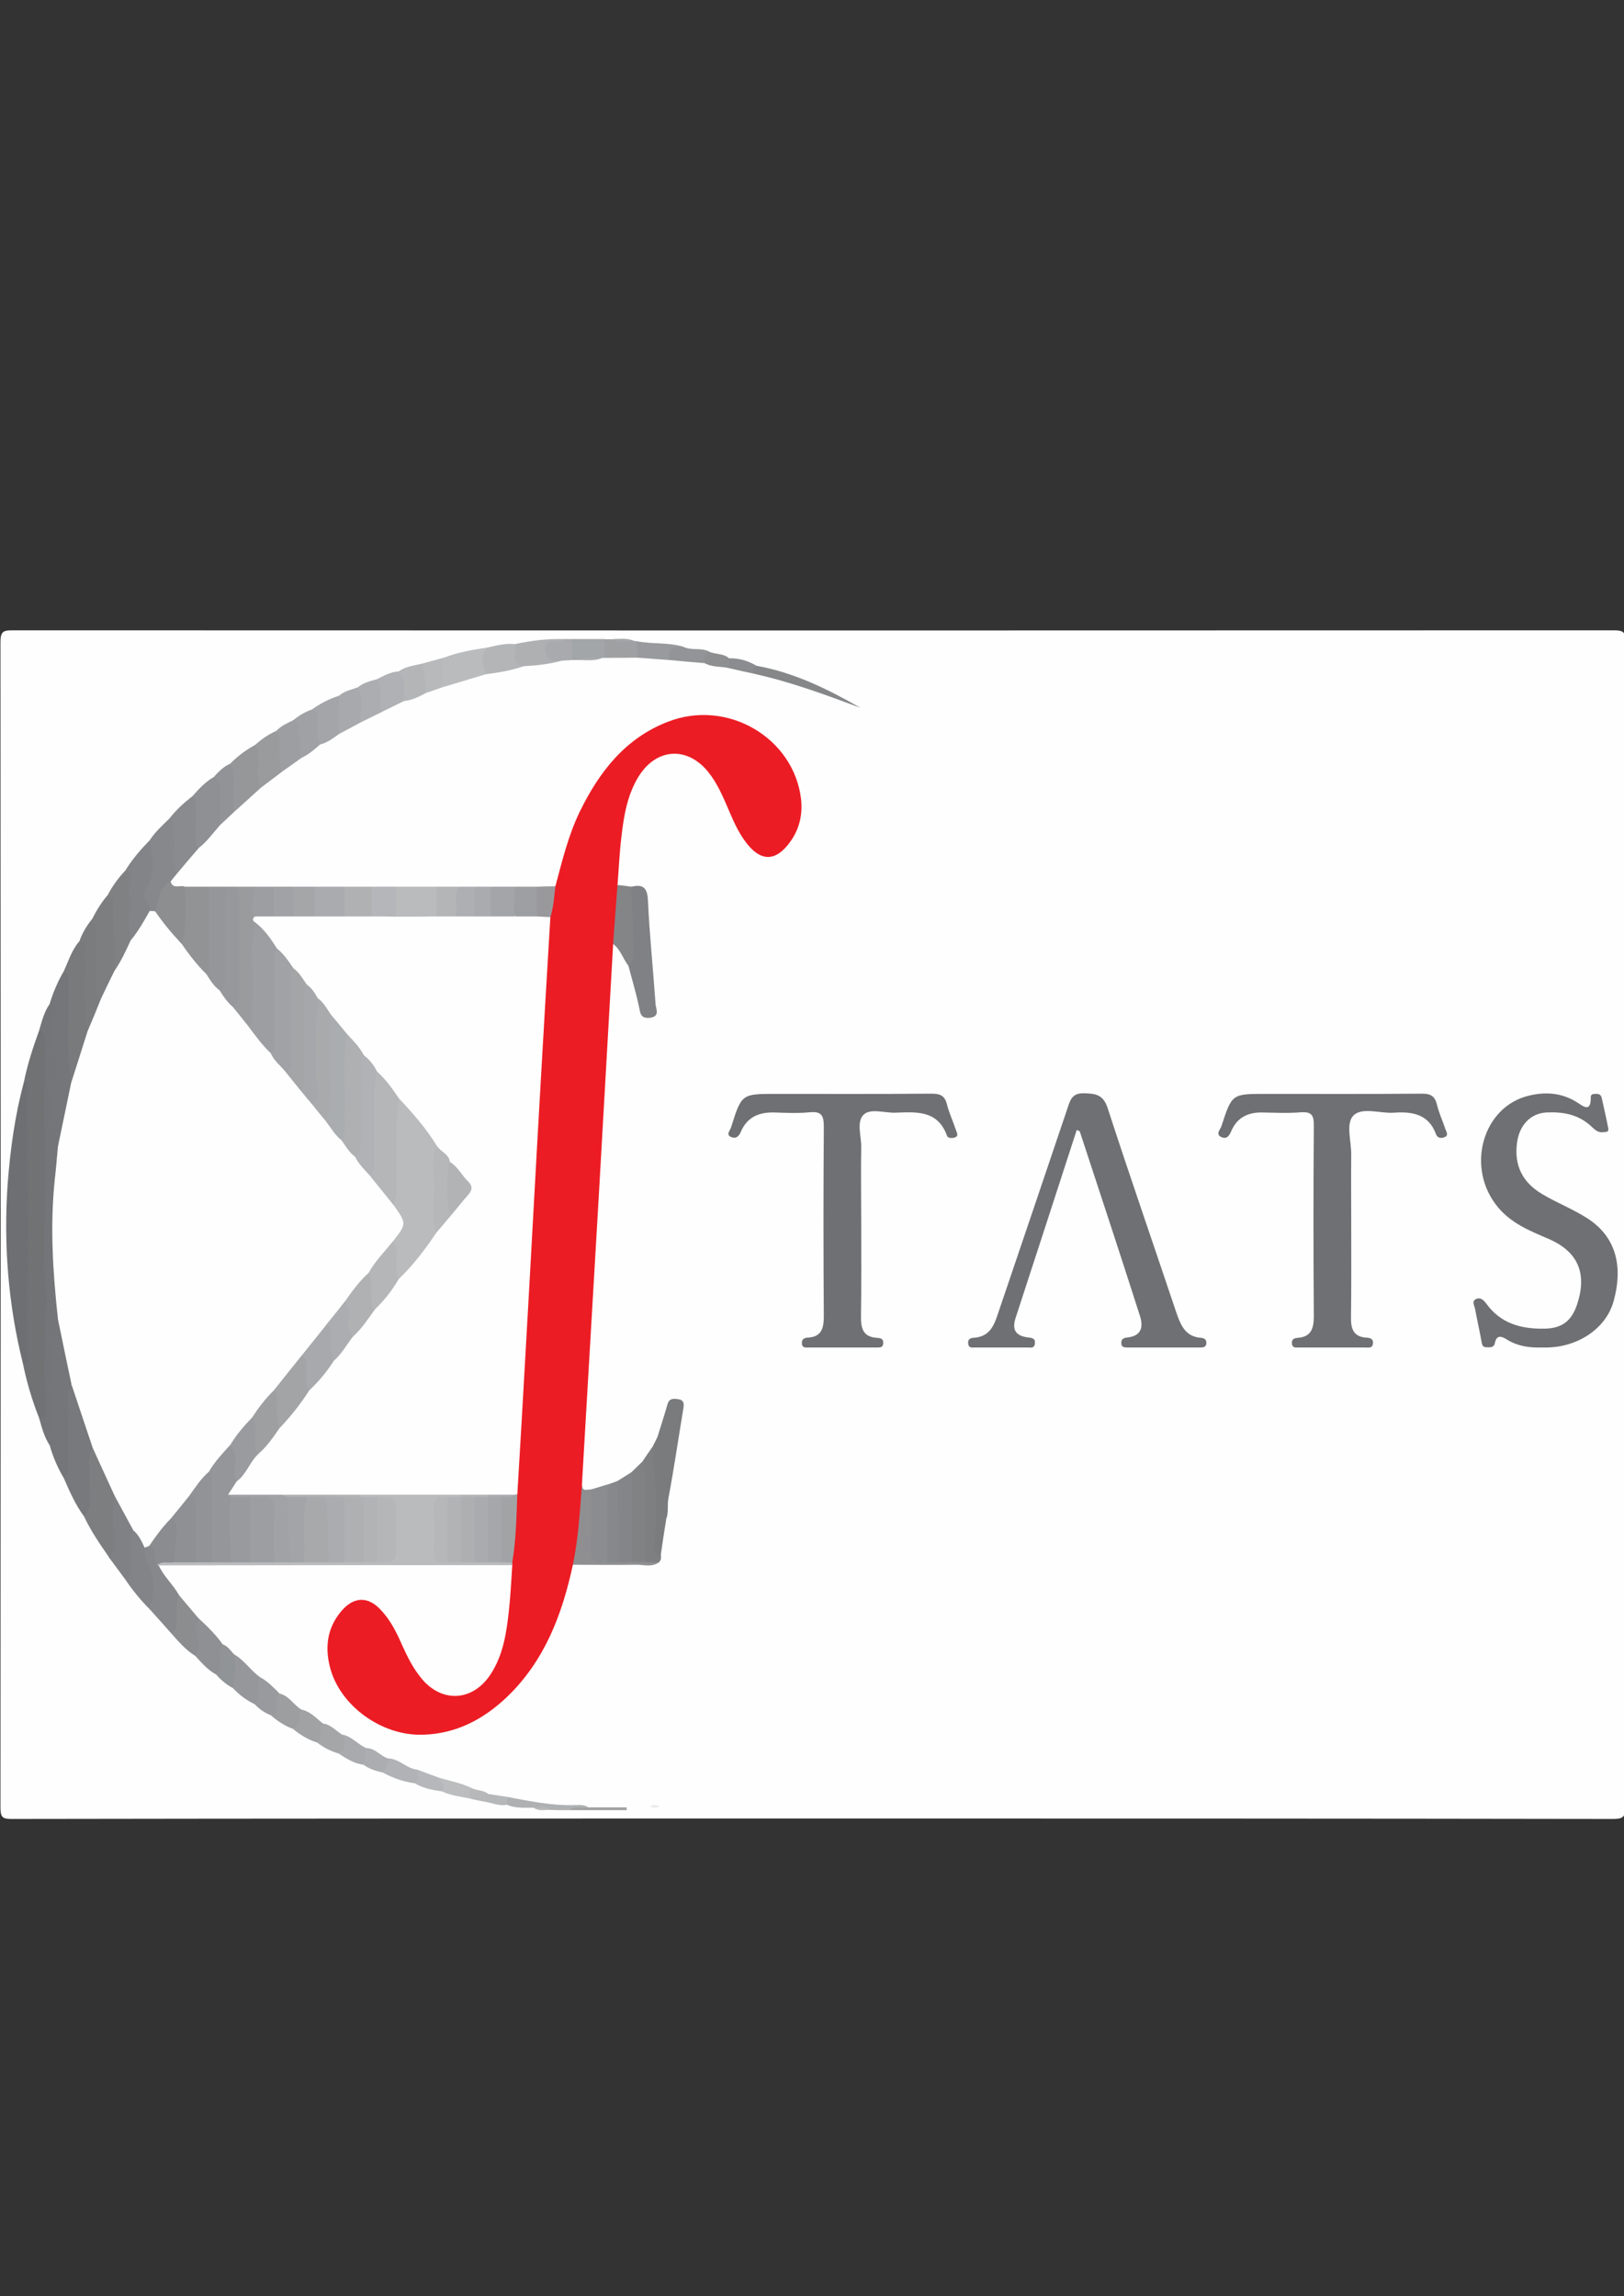 <?xml version="1.0" encoding="UTF-8"?>
<svg xmlns="http://www.w3.org/2000/svg" xmlns:xlink="http://www.w3.org/1999/xlink" width="29px" height="41px" viewBox="0 0 29 41" version="1.1">
<rect x="0" y="0" width="29" height="41" fill="#333333" stroke="none"/>
<g id="surface1">
<path style=" stroke:none;fill-rule:nonzero;fill:rgb(99.608%,99.608%,99.608%);fill-opacity:1;" d="M 14.492 32.469 C 9.73 32.469 4.969 32.469 0.207 32.477 C 0.047 32.477 0.008 32.449 0.008 32.277 C 0.012 25.34 0.012 18.398 0.008 11.461 C 0.008 11.273 0.062 11.254 0.223 11.254 C 9.754 11.258 19.285 11.258 28.816 11.254 C 28.984 11.254 29.031 11.281 29.027 11.465 C 29.023 18.395 29.023 25.324 29.027 32.258 C 29.027 32.449 28.973 32.477 28.801 32.477 C 24.031 32.469 19.262 32.469 14.492 32.469 Z M 14.492 32.469 "/>
<path style=" stroke:none;fill-rule:nonzero;fill:rgb(92.549%,10.98%,14.118%);fill-opacity:1;" d="M 9.918 15.824 C 10.039 15.371 10.148 14.914 10.355 14.488 C 10.703 13.777 11.168 13.18 11.926 12.887 C 12.988 12.473 14.176 13.172 14.305 14.27 C 14.34 14.594 14.25 14.883 14.035 15.125 C 13.824 15.359 13.609 15.359 13.395 15.129 C 13.219 14.938 13.113 14.699 13.012 14.461 C 12.91 14.223 12.809 13.984 12.645 13.781 C 12.27 13.32 11.719 13.355 11.402 13.867 C 11.203 14.191 11.141 14.559 11.098 14.93 C 11.062 15.219 11.051 15.512 11.027 15.801 C 11.09 16.16 11.062 16.512 10.949 16.855 C 10.863 18.363 10.777 19.875 10.691 21.383 C 10.59 23.094 10.492 24.805 10.391 26.516 C 10.469 26.91 10.414 27.297 10.344 27.684 C 10.328 27.777 10.32 27.879 10.23 27.938 C 10.039 28.828 9.723 29.66 9.047 30.305 C 8.625 30.703 8.137 30.961 7.539 30.973 C 6.809 30.992 6.062 30.449 5.891 29.762 C 5.801 29.406 5.844 29.07 6.086 28.777 C 6.316 28.5 6.578 28.492 6.816 28.762 C 6.977 28.938 7.082 29.148 7.176 29.363 C 7.273 29.578 7.375 29.785 7.527 29.969 C 7.891 30.41 8.441 30.379 8.758 29.898 C 8.984 29.555 9.043 29.164 9.086 28.77 C 9.117 28.496 9.129 28.219 9.148 27.945 C 9.129 27.922 9.117 27.898 9.109 27.871 C 9.109 27.465 9.164 27.062 9.18 26.66 C 9.152 26.223 9.215 25.789 9.238 25.352 C 9.262 24.969 9.293 24.578 9.309 24.191 C 9.359 23.055 9.461 21.918 9.496 20.781 C 9.523 20.043 9.586 19.312 9.617 18.578 C 9.645 17.852 9.676 17.121 9.766 16.398 C 9.816 16.207 9.781 15.992 9.918 15.824 Z M 9.918 15.824 "/>
<path style=" stroke:none;fill-rule:nonzero;fill:rgb(43.529%,43.922%,45.098%);fill-opacity:1;" d="M 19.227 20.176 C 18.863 21.301 18.5 22.414 18.137 23.527 C 18.066 23.742 18.137 23.852 18.355 23.879 C 18.418 23.887 18.492 23.891 18.48 23.984 C 18.473 24.09 18.387 24.055 18.332 24.059 C 18.035 24.059 17.738 24.059 17.438 24.059 C 17.383 24.055 17.297 24.086 17.289 23.988 C 17.277 23.891 17.355 23.887 17.418 23.883 C 17.688 23.852 17.758 23.645 17.828 23.434 C 18.238 22.227 18.648 21.016 19.055 19.809 C 19.109 19.652 19.133 19.512 19.363 19.52 C 19.574 19.527 19.703 19.547 19.781 19.789 C 20.176 21.004 20.594 22.207 21 23.418 C 21.078 23.648 21.16 23.867 21.449 23.887 C 21.5 23.891 21.543 23.914 21.543 23.977 C 21.539 24.062 21.477 24.059 21.422 24.059 C 20.996 24.059 20.57 24.059 20.141 24.059 C 20.086 24.059 20.023 24.062 20.023 23.977 C 20.023 23.895 20.082 23.887 20.137 23.879 C 20.391 23.852 20.418 23.68 20.355 23.492 C 20.004 22.391 19.641 21.297 19.281 20.199 C 19.277 20.195 19.266 20.191 19.227 20.176 Z M 19.227 20.176 "/>
<path style=" stroke:none;fill-rule:nonzero;fill:rgb(43.529%,43.922%,45.098%);fill-opacity:1;" d="M 27.492 24.059 C 27.316 24.062 27.105 24.039 26.91 23.918 C 26.824 23.863 26.727 23.82 26.695 23.977 C 26.676 24.07 26.605 24.055 26.543 24.055 C 26.461 24.055 26.465 23.992 26.453 23.938 C 26.418 23.746 26.375 23.559 26.34 23.367 C 26.328 23.309 26.277 23.234 26.355 23.195 C 26.434 23.156 26.492 23.211 26.539 23.273 C 26.797 23.633 27.164 23.73 27.578 23.723 C 27.891 23.719 28.066 23.586 28.164 23.285 C 28.344 22.738 28.18 22.348 27.656 22.121 C 27.328 21.98 27.004 21.852 26.762 21.57 C 26.16 20.871 26.465 19.75 27.316 19.559 C 27.605 19.492 27.887 19.512 28.152 19.676 C 28.25 19.734 28.414 19.891 28.406 19.59 C 28.406 19.535 28.453 19.531 28.492 19.531 C 28.543 19.527 28.586 19.539 28.602 19.602 C 28.641 19.781 28.684 19.965 28.719 20.145 C 28.734 20.219 28.672 20.211 28.625 20.215 C 28.535 20.227 28.477 20.168 28.418 20.113 C 28.188 19.898 27.914 19.848 27.613 19.863 C 27.336 19.879 27.133 20.082 27.09 20.402 C 27.035 20.809 27.188 21.113 27.539 21.32 C 27.801 21.477 28.086 21.586 28.348 21.754 C 28.891 22.105 28.973 22.656 28.816 23.227 C 28.684 23.715 28.188 24.047 27.633 24.059 C 27.602 24.059 27.57 24.059 27.492 24.059 Z M 27.492 24.059 "/>
<path style=" stroke:none;fill-rule:nonzero;fill:rgb(43.529%,43.922%,45.098%);fill-opacity:1;" d="M 15.379 21.824 C 15.379 22.383 15.383 22.941 15.375 23.5 C 15.371 23.715 15.41 23.871 15.66 23.887 C 15.715 23.891 15.773 23.895 15.773 23.977 C 15.77 24.066 15.711 24.059 15.656 24.059 C 15.25 24.059 14.848 24.059 14.445 24.059 C 14.395 24.059 14.324 24.074 14.32 23.988 C 14.312 23.91 14.363 23.887 14.422 23.883 C 14.672 23.871 14.711 23.715 14.711 23.5 C 14.703 22.375 14.703 21.246 14.711 20.121 C 14.711 19.926 14.676 19.84 14.465 19.859 C 14.258 19.879 14.047 19.871 13.836 19.863 C 13.562 19.855 13.344 19.938 13.23 20.207 C 13.195 20.285 13.148 20.336 13.066 20.305 C 12.953 20.266 13.035 20.188 13.055 20.129 C 13.242 19.531 13.242 19.531 13.855 19.531 C 14.781 19.531 15.711 19.535 16.637 19.527 C 16.789 19.527 16.871 19.562 16.91 19.719 C 16.949 19.875 17.02 20.023 17.07 20.176 C 17.082 20.219 17.125 20.273 17.062 20.305 C 17.016 20.324 16.93 20.332 16.91 20.277 C 16.742 19.812 16.352 19.855 15.98 19.867 C 15.789 19.871 15.543 19.785 15.422 19.902 C 15.289 20.031 15.383 20.285 15.379 20.484 C 15.371 20.93 15.379 21.375 15.379 21.824 Z M 15.379 21.824 "/>
<path style=" stroke:none;fill-rule:nonzero;fill:rgb(43.529%,43.922%,45.098%);fill-opacity:1;" d="M 24.129 21.812 C 24.129 22.379 24.133 22.945 24.125 23.512 C 24.121 23.715 24.16 23.867 24.398 23.883 C 24.465 23.887 24.531 23.902 24.516 23.996 C 24.504 24.078 24.43 24.059 24.383 24.059 C 23.988 24.059 23.59 24.059 23.195 24.059 C 23.145 24.059 23.078 24.074 23.07 23.988 C 23.062 23.91 23.113 23.891 23.176 23.887 C 23.418 23.867 23.461 23.715 23.461 23.5 C 23.453 22.363 23.453 21.23 23.461 20.094 C 23.461 19.922 23.43 19.848 23.238 19.859 C 23.004 19.879 22.77 19.867 22.539 19.863 C 22.289 19.859 22.098 19.949 21.992 20.184 C 21.957 20.262 21.918 20.348 21.816 20.305 C 21.695 20.254 21.793 20.168 21.812 20.105 C 22 19.527 22 19.531 22.609 19.531 C 23.535 19.531 24.461 19.535 25.387 19.527 C 25.539 19.527 25.621 19.562 25.66 19.723 C 25.695 19.871 25.762 20.012 25.809 20.156 C 25.824 20.203 25.875 20.27 25.801 20.301 C 25.746 20.328 25.668 20.328 25.641 20.246 C 25.508 19.887 25.211 19.844 24.887 19.867 C 24.641 19.883 24.324 19.762 24.168 19.918 C 24.027 20.062 24.133 20.379 24.129 20.621 C 24.125 21.016 24.129 21.414 24.129 21.812 Z M 24.129 21.812 "/>
<path style=" stroke:none;fill-rule:nonzero;fill:rgb(43.922%,44.706%,45.49%);fill-opacity:1;" d="M 0.426 19.324 C 0.488 19.012 0.586 18.711 0.695 18.41 C 0.852 18.363 0.852 18.496 0.852 18.578 C 0.855 18.785 0.895 18.996 0.879 19.207 C 0.832 19.75 0.879 20.293 0.871 20.832 C 0.867 21.309 0.883 21.785 0.855 22.262 C 0.832 22.746 0.906 23.23 0.883 23.715 C 0.859 24.176 0.84 24.637 0.879 25.098 C 0.887 25.176 0.883 25.262 0.828 25.328 C 0.781 25.383 0.738 25.398 0.699 25.32 C 0.574 25.004 0.477 24.68 0.41 24.348 C 0.461 24.211 0.418 24.074 0.418 23.941 C 0.418 22.562 0.422 21.184 0.418 19.809 C 0.418 19.645 0.473 19.488 0.426 19.324 Z M 0.426 19.324 "/>
<path style=" stroke:none;fill-rule:nonzero;fill:rgb(43.137%,43.529%,44.706%);fill-opacity:1;" d="M 0.426 19.324 C 0.523 19.383 0.492 19.484 0.492 19.566 C 0.496 21.109 0.496 22.648 0.492 24.188 C 0.492 24.238 0.578 24.367 0.41 24.348 C 0.145 23.289 0.062 22.219 0.137 21.133 C 0.184 20.52 0.266 19.918 0.426 19.324 Z M 0.426 19.324 "/>
<path style=" stroke:none;fill-rule:nonzero;fill:rgb(45.098%,45.882%,47.059%);fill-opacity:1;" d="M 0.699 25.32 C 0.852 25.352 0.824 25.234 0.824 25.156 C 0.816 24.832 0.77 24.504 0.797 24.184 C 0.82 23.875 0.777 23.566 0.828 23.262 C 0.852 23.137 0.812 23.023 0.805 22.902 C 0.758 22.086 0.832 21.27 0.801 20.453 C 0.777 19.836 0.801 19.215 0.805 18.598 C 0.805 18.523 0.809 18.426 0.695 18.41 C 0.746 18.242 0.785 18.07 0.887 17.926 C 1.012 17.879 1.02 17.977 1.039 18.051 C 1.059 18.137 1.055 18.227 1.051 18.312 C 1.035 18.895 1.051 19.473 1.047 20.051 C 1.047 20.191 1.086 20.32 1.098 20.457 C 1.094 20.961 1.012 21.457 1.004 21.957 C 0.996 22.398 1.039 22.832 1.086 23.266 C 1.098 23.371 1.105 23.473 1.094 23.578 C 1.027 23.793 1.055 24.012 1.055 24.23 C 1.055 24.672 1.062 25.117 1.051 25.559 C 1.047 25.66 1.086 25.82 0.887 25.805 C 0.789 25.656 0.746 25.488 0.699 25.32 Z M 0.699 25.32 "/>
<path style=" stroke:none;fill-rule:nonzero;fill:rgb(72.549%,73.333%,74.118%);fill-opacity:1;" d="M 9.148 27.898 C 9.148 27.914 9.148 27.93 9.148 27.945 C 7.043 27.945 4.938 27.945 2.832 27.949 C 2.828 27.934 2.82 27.922 2.812 27.91 C 2.895 27.805 3.012 27.84 3.121 27.832 C 3.242 27.828 3.367 27.824 3.492 27.828 C 3.59 27.824 3.688 27.824 3.785 27.828 C 3.898 27.824 4.008 27.824 4.121 27.828 C 4.234 27.824 4.348 27.824 4.461 27.828 C 4.602 27.824 4.746 27.824 4.887 27.828 C 4.984 27.824 5.082 27.824 5.18 27.828 C 5.266 27.824 5.352 27.824 5.434 27.828 C 5.574 27.824 5.715 27.824 5.855 27.828 C 5.953 27.824 6.055 27.824 6.152 27.828 C 6.262 27.824 6.375 27.824 6.484 27.828 C 6.566 27.824 6.648 27.824 6.727 27.828 C 6.934 27.852 7.023 27.766 7.008 27.551 C 6.992 27.391 6.996 27.227 7.004 27.066 C 7.02 26.871 6.941 26.777 6.742 26.797 C 6.66 26.797 6.574 26.801 6.496 26.773 C 6.469 26.762 6.445 26.742 6.43 26.715 C 6.43 26.684 6.445 26.66 6.477 26.645 C 6.727 26.57 6.98 26.609 7.234 26.609 C 7.543 26.605 7.852 26.582 8.164 26.625 C 8.191 26.637 8.215 26.652 8.238 26.672 C 8.25 26.699 8.242 26.727 8.223 26.75 C 8.148 26.797 8.066 26.793 7.988 26.797 C 7.867 26.801 7.82 26.871 7.816 26.984 C 7.816 27.207 7.812 27.43 7.82 27.652 C 7.82 27.77 7.879 27.828 7.996 27.828 C 8.074 27.828 8.152 27.828 8.23 27.828 C 8.309 27.828 8.391 27.828 8.469 27.832 C 8.551 27.828 8.633 27.828 8.715 27.832 C 8.793 27.828 8.875 27.828 8.957 27.832 C 9.027 27.832 9.094 27.848 9.148 27.898 Z M 9.148 27.898 "/>
<path style=" stroke:none;fill-rule:nonzero;fill:rgb(49.804%,50.588%,51.765%);fill-opacity:1;" d="M 11.277 15.832 C 11.477 15.785 11.559 15.844 11.57 16.07 C 11.598 16.691 11.664 17.312 11.707 17.934 C 11.715 18.016 11.789 18.152 11.605 18.172 C 11.438 18.191 11.434 18.09 11.41 17.973 C 11.359 17.727 11.285 17.488 11.223 17.246 C 11.23 16.891 11.227 16.535 11.215 16.18 C 11.211 16.062 11.188 15.934 11.277 15.832 Z M 11.277 15.832 "/>
<path style=" stroke:none;fill-rule:nonzero;fill:rgb(45.882%,46.275%,47.451%);fill-opacity:1;" d="M 1.035 20.469 C 0.973 20.203 0.969 19.93 0.977 19.656 C 0.988 19.145 0.98 18.629 0.977 18.117 C 0.977 18.039 1.008 17.945 0.887 17.922 C 0.949 17.719 1.031 17.527 1.137 17.344 C 1.305 17.375 1.289 17.516 1.293 17.629 C 1.301 17.938 1.293 18.246 1.297 18.555 C 1.297 18.805 1.285 19.055 1.336 19.301 C 1.316 19.668 1.18 20.012 1.125 20.367 C 1.117 20.418 1.09 20.457 1.035 20.469 Z M 1.035 20.469 "/>
<path style=" stroke:none;fill-rule:nonzero;fill:rgb(47.059%,47.451%,48.627%);fill-opacity:1;" d="M 1.5 27.074 C 1.344 26.863 1.242 26.625 1.137 26.387 C 1.137 25.949 1.156 25.516 1.152 25.078 C 1.152 24.961 1.137 24.832 1.238 24.738 C 1.371 24.699 1.383 24.812 1.402 24.887 C 1.492 25.207 1.629 25.508 1.691 25.832 C 1.613 26.156 1.68 26.484 1.656 26.812 C 1.645 26.926 1.668 27.059 1.5 27.074 Z M 1.5 27.074 "/>
<path style=" stroke:none;fill-rule:nonzero;fill:rgb(47.059%,47.843%,48.627%);fill-opacity:1;" d="M 1.27 19.336 C 1.176 18.762 1.238 18.18 1.223 17.602 C 1.219 17.508 1.242 17.406 1.137 17.344 C 1.223 17.16 1.281 16.961 1.418 16.805 C 1.594 16.766 1.566 16.91 1.578 16.996 C 1.598 17.188 1.586 17.383 1.586 17.574 C 1.586 17.836 1.586 18.102 1.625 18.363 C 1.602 18.684 1.457 18.973 1.359 19.277 C 1.348 19.316 1.316 19.344 1.27 19.336 Z M 1.27 19.336 "/>
<path style=" stroke:none;fill-rule:nonzero;fill:rgb(48.627%,49.412%,50.196%);fill-opacity:1;" d="M 1.5 27.074 C 1.695 26.883 1.566 26.641 1.594 26.426 C 1.617 26.234 1.531 26.031 1.656 25.852 C 1.703 25.84 1.734 25.871 1.75 25.906 C 1.875 26.176 2.016 26.441 2.098 26.73 C 2.066 26.992 2.09 27.258 2.09 27.52 C 2.086 27.633 2.102 27.766 1.945 27.801 C 1.781 27.566 1.621 27.332 1.5 27.074 Z M 1.5 27.074 "/>
<path style=" stroke:none;fill-rule:nonzero;fill:rgb(60%,60.784%,61.569%);fill-opacity:1;" d="M 4.219 15.832 C 4.316 15.832 4.41 15.832 4.508 15.832 C 4.648 15.988 4.535 16.18 4.59 16.352 C 4.59 16.414 4.598 16.48 4.598 16.547 C 4.562 17.035 4.594 17.527 4.578 18.016 C 4.578 18.129 4.605 18.262 4.469 18.336 C 4.258 18.293 4.16 18.152 4.148 17.941 C 4.227 17.625 4.18 17.301 4.195 16.984 C 4.215 16.598 4.164 16.215 4.219 15.832 Z M 4.219 15.832 "/>
<path style=" stroke:none;fill-rule:nonzero;fill:rgb(56.863%,57.647%,58.431%);fill-opacity:1;" d="M 3.301 15.832 C 3.445 15.832 3.59 15.832 3.734 15.832 C 3.754 15.855 3.781 15.883 3.785 15.914 C 3.812 16.398 3.855 16.883 3.758 17.367 C 3.695 17.438 3.621 17.418 3.574 17.359 C 3.434 17.199 3.258 17.062 3.223 16.832 C 3.242 16.578 3.219 16.316 3.246 16.062 C 3.254 15.98 3.242 15.898 3.301 15.832 Z M 3.301 15.832 "/>
<path style=" stroke:none;fill-rule:nonzero;fill:rgb(45.882%,46.275%,47.451%);fill-opacity:1;" d="M 1.277 24.719 C 1.18 24.895 1.227 25.082 1.223 25.266 C 1.215 25.594 1.219 25.922 1.219 26.25 C 1.219 26.312 1.188 26.355 1.137 26.387 C 1.027 26.203 0.945 26.008 0.887 25.805 C 1.02 25.777 0.977 25.672 0.977 25.59 C 0.98 25.055 0.98 24.516 0.977 23.98 C 0.977 23.832 0.988 23.691 1.035 23.555 C 1.059 23.559 1.086 23.562 1.094 23.59 C 1.188 23.957 1.316 24.324 1.277 24.719 Z M 1.277 24.719 "/>
<path style=" stroke:none;fill-rule:nonzero;fill:rgb(58.039%,58.824%,60%);fill-opacity:1;" d="M 3.684 17.391 C 3.766 17.32 3.734 17.223 3.734 17.141 C 3.738 16.703 3.734 16.266 3.734 15.832 C 3.832 15.832 3.93 15.832 4.027 15.832 C 4.102 15.918 4.102 16.023 4.102 16.129 C 4.102 16.547 4.105 16.969 4.102 17.391 C 4.098 17.5 4.109 17.617 4.004 17.699 C 3.777 17.723 3.707 17.582 3.684 17.391 Z M 3.684 17.391 "/>
<path style=" stroke:none;fill-rule:nonzero;fill:rgb(52.549%,53.333%,54.51%);fill-opacity:1;" d="M 2.672 15.004 C 2.77 14.855 2.898 14.738 3.023 14.617 C 3.199 14.586 3.168 14.734 3.172 14.82 C 3.184 15.078 3.195 15.336 3.164 15.594 C 3.125 15.641 3.086 15.688 3.047 15.738 C 2.922 15.91 2.938 16.156 2.758 16.305 C 2.719 16.309 2.684 16.297 2.648 16.27 C 2.523 16.105 2.473 15.938 2.605 15.742 C 2.688 15.613 2.648 15.461 2.652 15.316 C 2.652 15.211 2.648 15.109 2.672 15.004 Z M 2.672 15.004 "/>
<path style=" stroke:none;fill-rule:nonzero;fill:rgb(58.824%,59.608%,60.784%);fill-opacity:1;" d="M 3.922 17.684 C 4.07 17.656 4.023 17.539 4.023 17.453 C 4.027 16.91 4.027 16.371 4.027 15.832 C 4.09 15.832 4.156 15.832 4.219 15.832 C 4.258 15.902 4.27 15.98 4.27 16.062 C 4.266 16.609 4.266 17.152 4.27 17.699 C 4.27 17.809 4.258 17.91 4.16 17.977 C 3.996 17.949 3.941 17.828 3.922 17.684 Z M 3.922 17.684 "/>
<path style=" stroke:none;fill-rule:nonzero;fill:rgb(48.627%,49.412%,50.196%);fill-opacity:1;" d="M 1.645 16.41 C 1.723 16.254 1.816 16.102 1.934 15.969 C 2.105 15.977 2.07 16.109 2.078 16.215 C 2.094 16.582 2.105 16.953 2.094 17.32 C 2.078 17.465 2.004 17.59 1.938 17.719 C 1.902 17.789 1.863 17.867 1.758 17.836 C 1.637 17.754 1.633 17.621 1.633 17.492 C 1.629 17.133 1.621 16.77 1.645 16.41 Z M 1.645 16.41 "/>
<path style=" stroke:none;fill-rule:nonzero;fill:rgb(50.98%,51.765%,52.941%);fill-opacity:1;" d="M 2.672 15.004 C 2.715 15.297 2.812 15.59 2.602 15.863 C 2.488 16.008 2.695 16.121 2.672 16.266 C 2.645 16.504 2.547 16.695 2.32 16.801 C 2.16 16.488 2.289 16.152 2.25 15.828 C 2.238 15.734 2.254 15.637 2.238 15.543 C 2.359 15.344 2.512 15.168 2.672 15.004 Z M 2.672 15.004 "/>
<path style=" stroke:none;fill-rule:nonzero;fill:rgb(47.451%,48.235%,49.02%);fill-opacity:1;" d="M 11.742 25.652 C 11.801 25.461 11.863 25.27 11.918 25.078 C 11.945 24.973 12.012 24.969 12.098 24.98 C 12.211 24.992 12.219 25.055 12.203 25.148 C 12.113 25.688 12.035 26.227 11.934 26.762 C 11.914 26.883 11.941 27.004 11.898 27.117 C 11.723 27.09 11.746 26.953 11.746 26.836 C 11.738 26.441 11.742 26.047 11.742 25.652 Z M 11.742 25.652 "/>
<path style=" stroke:none;fill-rule:nonzero;fill:rgb(49.804%,50.588%,51.373%);fill-opacity:1;" d="M 2.238 15.543 C 2.316 15.578 2.355 15.648 2.328 15.719 C 2.266 15.891 2.355 16.062 2.316 16.23 C 2.27 16.422 2.336 16.605 2.332 16.793 C 2.309 17.016 2.262 17.223 2.043 17.336 C 2.035 16.949 2.02 16.562 2.02 16.176 C 2.023 16.082 2.004 16.02 1.93 15.969 C 2.012 15.812 2.117 15.672 2.238 15.543 Z M 2.238 15.543 "/>
<path style=" stroke:none;fill-rule:nonzero;fill:rgb(52.941%,53.333%,54.51%);fill-opacity:1;" d="M 3.059 29.164 C 2.93 29.016 2.797 28.871 2.668 28.727 C 2.656 28.637 2.648 28.551 2.652 28.461 C 2.652 28.262 2.672 28.062 2.547 27.883 C 2.504 27.82 2.512 27.742 2.539 27.672 C 2.562 27.617 2.605 27.586 2.664 27.578 C 2.883 27.633 2.809 27.801 2.809 27.945 C 2.816 27.949 2.824 27.949 2.832 27.945 C 2.922 28.148 3.094 28.293 3.199 28.484 C 3.23 28.645 3.234 28.805 3.215 28.965 C 3.207 29.062 3.195 29.168 3.059 29.164 Z M 3.059 29.164 "/>
<path style=" stroke:none;fill-rule:nonzero;fill:rgb(53.725%,54.51%,55.686%);fill-opacity:1;" d="M 3.164 15.594 C 3.035 15.359 3.141 15.105 3.105 14.863 C 3.094 14.777 3.16 14.66 3.023 14.617 C 3.141 14.465 3.281 14.336 3.434 14.219 C 3.551 14.215 3.555 14.309 3.559 14.383 C 3.566 14.637 3.598 14.895 3.543 15.148 C 3.414 15.297 3.289 15.445 3.164 15.594 Z M 3.164 15.594 "/>
<path style=" stroke:none;fill-rule:nonzero;fill:rgb(55.686%,56.471%,57.647%);fill-opacity:1;" d="M 3.539 15.148 C 3.445 14.934 3.516 14.707 3.492 14.484 C 3.484 14.395 3.527 14.289 3.434 14.219 C 3.547 14.09 3.664 13.961 3.816 13.875 C 3.949 13.863 3.98 13.961 3.992 14.059 C 4.012 14.285 4.035 14.512 3.934 14.727 C 3.805 14.871 3.695 15.031 3.539 15.148 Z M 3.539 15.148 "/>
<path style=" stroke:none;fill-rule:nonzero;fill:rgb(58.431%,59.216%,60%);fill-opacity:1;" d="M 4.652 14.07 C 4.492 14.215 4.332 14.363 4.168 14.508 C 4.031 14.227 4.109 13.93 4.109 13.637 C 4.242 13.5 4.391 13.391 4.555 13.301 C 4.652 13.289 4.656 13.371 4.664 13.426 C 4.684 13.641 4.703 13.855 4.652 14.07 Z M 4.652 14.07 "/>
<path style=" stroke:none;fill-rule:nonzero;fill:rgb(50.196%,50.98%,51.765%);fill-opacity:1;" d="M 11.277 26.285 C 11.34 26.223 11.406 26.16 11.473 26.094 C 11.547 26.141 11.574 26.219 11.578 26.301 C 11.594 26.797 11.578 27.293 11.574 27.789 C 11.574 27.836 11.555 27.883 11.512 27.914 C 11.426 27.914 11.336 27.949 11.254 27.883 C 11.168 27.715 11.207 27.535 11.203 27.359 C 11.195 27.086 11.199 26.812 11.203 26.539 C 11.203 26.445 11.234 26.363 11.277 26.285 Z M 11.277 26.285 "/>
<path style=" stroke:none;fill-rule:nonzero;fill:rgb(51.765%,52.157%,52.941%);fill-opacity:1;" d="M 11.277 15.832 C 11.289 16.23 11.305 16.629 11.309 17.027 C 11.312 17.105 11.293 17.191 11.223 17.246 C 11.125 17.121 11.082 16.953 10.949 16.855 C 10.973 16.504 11 16.152 11.027 15.801 C 11.109 15.809 11.195 15.82 11.277 15.832 Z M 11.277 15.832 "/>
<path style=" stroke:none;fill-rule:nonzero;fill:rgb(54.118%,54.902%,56.078%);fill-opacity:1;" d="M 10.555 26.594 C 10.664 26.559 10.777 26.527 10.891 26.492 C 10.918 26.961 10.973 27.434 10.855 27.898 C 10.52 27.949 10.496 27.934 10.477 27.605 C 10.461 27.344 10.484 27.078 10.48 26.816 C 10.48 26.734 10.492 26.656 10.555 26.594 Z M 10.555 26.594 "/>
<path style=" stroke:none;fill-rule:nonzero;fill:rgb(49.02%,49.804%,50.588%);fill-opacity:1;" d="M 11.52 27.891 C 11.52 27.387 11.523 26.883 11.52 26.379 C 11.516 26.285 11.488 26.191 11.473 26.094 C 11.535 26 11.602 25.902 11.668 25.809 C 11.754 25.875 11.766 25.973 11.758 26.07 C 11.723 26.57 11.816 27.07 11.75 27.57 C 11.742 27.629 11.75 27.699 11.801 27.754 C 11.805 27.805 11.812 27.859 11.762 27.898 C 11.68 27.93 11.602 27.938 11.52 27.891 Z M 11.52 27.891 "/>
<path style=" stroke:none;fill-rule:nonzero;fill:rgb(54.902%,55.686%,56.471%);fill-opacity:1;" d="M 2.77 16.27 C 2.855 16.086 2.824 15.844 3.047 15.738 C 3.086 15.887 3.219 15.793 3.301 15.832 C 3.305 16.172 3.34 16.516 3.246 16.855 C 3.012 16.723 2.836 16.539 2.77 16.27 Z M 2.77 16.27 "/>
<path style=" stroke:none;fill-rule:nonzero;fill:rgb(72.549%,73.333%,74.118%);fill-opacity:1;" d="M 7.07 15.832 C 7.312 15.832 7.555 15.832 7.797 15.832 C 7.906 16.012 7.898 16.195 7.809 16.379 C 7.559 16.477 7.312 16.473 7.066 16.383 C 6.969 16.199 6.961 16.012 7.07 15.832 Z M 7.07 15.832 "/>
<path style=" stroke:none;fill-rule:nonzero;fill:rgb(72.549%,73.333%,74.118%);fill-opacity:1;" d="M 7.941 11.738 C 8.188 11.641 8.453 11.602 8.715 11.559 C 8.668 11.715 8.703 11.879 8.672 12.039 C 8.414 12.117 8.152 12.195 7.895 12.273 C 7.812 12.086 7.789 11.906 7.941 11.738 Z M 7.941 11.738 "/>
<path style=" stroke:none;fill-rule:nonzero;fill:rgb(47.843%,48.627%,49.412%);fill-opacity:1;" d="M 1.645 16.41 C 1.727 16.465 1.703 16.555 1.703 16.629 C 1.707 16.93 1.703 17.227 1.703 17.523 C 1.703 17.637 1.703 17.75 1.805 17.828 C 1.844 18.074 1.738 18.262 1.562 18.422 C 1.473 17.957 1.523 17.488 1.508 17.02 C 1.508 16.941 1.551 16.832 1.418 16.805 C 1.469 16.66 1.547 16.527 1.645 16.41 Z M 1.645 16.41 "/>
<path style=" stroke:none;fill-rule:nonzero;fill:rgb(51.373%,51.765%,52.941%);fill-opacity:1;" d="M 2.582 27.633 C 2.574 27.754 2.609 27.848 2.664 27.965 C 2.773 28.199 2.754 28.469 2.668 28.727 C 2.504 28.562 2.359 28.383 2.23 28.191 C 2.281 28.012 2.254 27.824 2.266 27.641 C 2.27 27.531 2.254 27.414 2.34 27.324 C 2.559 27.32 2.59 27.461 2.582 27.633 Z M 2.582 27.633 "/>
<path style=" stroke:none;fill-rule:nonzero;fill:rgb(51.765%,52.157%,53.333%);fill-opacity:1;" d="M 11.277 26.285 C 11.277 26.82 11.277 27.355 11.277 27.891 C 11.191 27.934 11.102 27.938 11.016 27.887 C 10.902 27.582 10.973 27.266 10.965 26.953 C 10.957 26.781 10.918 26.594 11.035 26.438 C 11.117 26.387 11.195 26.336 11.277 26.285 Z M 11.277 26.285 "/>
<path style=" stroke:none;fill-rule:nonzero;fill:rgb(56.078%,56.078%,56.863%);fill-opacity:1;" d="M 11.039 27.895 C 11.117 27.895 11.199 27.895 11.277 27.891 C 11.359 27.891 11.441 27.891 11.52 27.891 C 11.602 27.895 11.684 27.895 11.762 27.898 C 11.633 27.988 11.488 27.934 11.352 27.938 C 10.977 27.945 10.605 27.938 10.23 27.938 C 10.328 27.469 10.355 26.992 10.391 26.516 C 10.398 26.641 10.488 26.59 10.555 26.594 C 10.555 26.934 10.566 27.273 10.547 27.609 C 10.535 27.848 10.609 27.941 10.844 27.895 C 10.91 27.844 10.973 27.844 11.039 27.895 Z M 11.039 27.895 "/>
<path style=" stroke:none;fill-rule:nonzero;fill:rgb(49.804%,50.588%,51.765%);fill-opacity:1;" d="M 2.379 27.32 C 2.285 27.535 2.355 27.766 2.332 27.984 C 2.324 28.066 2.363 28.172 2.23 28.191 C 2.133 28.062 2.039 27.93 1.941 27.801 C 2.082 27.664 2.043 27.484 2.027 27.328 C 2.012 27.121 2.012 26.918 2.051 26.715 C 2.254 26.867 2.363 27.07 2.379 27.32 Z M 2.379 27.32 "/>
<path style=" stroke:none;fill-rule:nonzero;fill:rgb(60%,60.784%,61.569%);fill-opacity:1;" d="M 4.652 14.07 C 4.559 13.871 4.641 13.656 4.605 13.453 C 4.598 13.398 4.609 13.34 4.555 13.301 C 4.668 13.199 4.793 13.113 4.93 13.051 C 5.008 13.035 5.035 13.09 5.039 13.145 C 5.062 13.355 5.105 13.566 5.039 13.777 C 4.91 13.875 4.781 13.973 4.652 14.07 Z M 4.652 14.07 "/>
<path style=" stroke:none;fill-rule:nonzero;fill:rgb(54.51%,55.294%,56.078%);fill-opacity:1;" d="M 3.059 29.164 C 3.172 29.109 3.152 29.008 3.156 28.91 C 3.164 28.77 3.125 28.621 3.199 28.484 C 3.312 28.617 3.426 28.754 3.539 28.887 C 3.582 29.031 3.594 29.18 3.602 29.328 C 3.605 29.422 3.594 29.52 3.488 29.566 C 3.316 29.461 3.188 29.309 3.059 29.164 Z M 3.059 29.164 "/>
<path style=" stroke:none;fill-rule:nonzero;fill:rgb(55.686%,56.471%,57.647%);fill-opacity:1;" d="M 3.488 29.566 C 3.555 29.445 3.57 29.312 3.523 29.191 C 3.48 29.078 3.516 28.988 3.539 28.887 C 3.699 29.035 3.852 29.184 3.977 29.359 C 4.02 29.484 4.004 29.613 3.992 29.738 C 3.984 29.812 3.984 29.906 3.867 29.902 C 3.711 29.82 3.602 29.691 3.488 29.566 Z M 3.488 29.566 "/>
<path style=" stroke:none;fill-rule:nonzero;fill:rgb(66.275%,67.059%,68.235%);fill-opacity:1;" d="M 5.621 15.832 C 5.797 15.832 5.977 15.832 6.152 15.832 C 6.262 16.012 6.254 16.191 6.164 16.375 C 5.98 16.473 5.797 16.469 5.613 16.379 C 5.52 16.195 5.512 16.012 5.621 15.832 Z M 5.621 15.832 "/>
<path style=" stroke:none;fill-rule:nonzero;fill:rgb(63.922%,64.706%,65.882%);fill-opacity:1;" d="M 6.055 13.105 C 5.949 13.18 5.844 13.262 5.715 13.293 C 5.602 13.246 5.605 13.145 5.605 13.051 C 5.605 12.922 5.59 12.793 5.57 12.668 C 5.719 12.562 5.879 12.477 6.055 12.422 C 6.176 12.648 6.16 12.879 6.055 13.105 Z M 6.055 13.105 "/>
<path style=" stroke:none;fill-rule:nonzero;fill:rgb(70.196%,70.98%,71.765%);fill-opacity:1;" d="M 8.672 12.039 C 8.645 11.875 8.539 11.703 8.715 11.559 C 8.875 11.523 9.031 11.484 9.199 11.5 C 9.293 11.613 9.25 11.781 9.352 11.895 C 9.129 11.973 8.902 12.008 8.672 12.039 Z M 8.672 12.039 "/>
<path style=" stroke:none;fill-rule:nonzero;fill:rgb(61.176%,61.961%,63.137%);fill-opacity:1;" d="M 5.039 13.777 C 4.977 13.617 4.996 13.453 4.992 13.289 C 4.988 13.207 5.02 13.113 4.934 13.051 C 5.016 12.961 5.125 12.914 5.23 12.863 C 5.309 12.816 5.359 12.863 5.371 12.93 C 5.41 13.129 5.484 13.332 5.379 13.535 C 5.266 13.617 5.152 13.695 5.039 13.777 Z M 5.039 13.777 "/>
<path style=" stroke:none;fill-rule:nonzero;fill:rgb(52.549%,53.333%,54.51%);fill-opacity:1;" d="M 11.039 27.895 C 10.973 27.895 10.91 27.895 10.844 27.895 C 10.844 27.512 10.844 27.133 10.844 26.75 C 10.844 26.66 10.84 26.574 10.891 26.492 C 10.938 26.477 10.988 26.457 11.035 26.438 C 11.035 26.922 11.039 27.406 11.039 27.895 Z M 11.039 27.895 "/>
<path style=" stroke:none;fill-rule:nonzero;fill:rgb(68.235%,69.02%,69.804%);fill-opacity:1;" d="M 9.352 11.895 C 9.066 11.852 9.254 11.629 9.199 11.5 C 9.484 11.438 9.773 11.402 10.066 11.41 C 10.074 11.438 10.062 11.457 10.043 11.473 C 9.98 11.535 9.828 11.469 9.824 11.613 C 9.824 11.734 9.973 11.719 10.027 11.797 C 9.805 11.859 9.578 11.883 9.352 11.895 Z M 9.352 11.895 "/>
<path style=" stroke:none;fill-rule:nonzero;fill:rgb(65.49%,66.275%,67.451%);fill-opacity:1;" d="M 6.055 13.105 C 6.055 12.879 6.055 12.648 6.055 12.422 C 6.148 12.336 6.273 12.316 6.387 12.273 C 6.586 12.348 6.496 12.523 6.512 12.656 C 6.523 12.742 6.496 12.828 6.441 12.898 C 6.312 12.969 6.184 13.035 6.055 13.105 Z M 6.055 13.105 "/>
<path style=" stroke:none;fill-rule:nonzero;fill:rgb(68.627%,69.412%,70.196%);fill-opacity:1;" d="M 6.152 16.363 C 6.152 16.188 6.152 16.008 6.152 15.832 C 6.312 15.832 6.477 15.832 6.637 15.832 C 6.746 16.012 6.734 16.191 6.648 16.375 C 6.48 16.461 6.316 16.477 6.152 16.363 Z M 6.152 16.363 "/>
<path style=" stroke:none;fill-rule:nonzero;fill:rgb(68.627%,69.412%,70.588%);fill-opacity:1;" d="M 7.215 12.516 C 7.086 12.578 6.957 12.645 6.828 12.707 C 6.66 12.539 6.754 12.324 6.727 12.129 C 6.852 12.066 6.973 11.996 7.117 11.988 C 7.309 12.109 7.34 12.266 7.215 12.516 Z M 7.215 12.516 "/>
<path style=" stroke:none;fill-rule:nonzero;fill:rgb(47.843%,48.627%,49.412%);fill-opacity:1;" d="M 11.801 27.754 C 11.641 27.762 11.684 27.605 11.688 27.555 C 11.723 27.121 11.723 26.691 11.68 26.254 C 11.668 26.113 11.688 25.957 11.664 25.809 C 11.691 25.758 11.719 25.703 11.742 25.652 C 11.84 25.711 11.809 25.809 11.809 25.891 C 11.812 26.215 11.809 26.535 11.809 26.859 C 11.809 26.953 11.789 27.059 11.898 27.117 C 11.863 27.328 11.832 27.539 11.801 27.754 Z M 11.801 27.754 "/>
<path style=" stroke:none;fill-rule:nonzero;fill:rgb(58.431%,59.216%,60.392%);fill-opacity:1;" d="M 4.176 29.535 C 4.363 29.641 4.477 29.828 4.648 29.949 C 4.656 30.117 4.766 30.309 4.551 30.43 C 4.402 30.359 4.273 30.262 4.16 30.141 C 4.121 29.938 4.113 29.738 4.176 29.535 Z M 4.176 29.535 "/>
<path style=" stroke:none;fill-rule:nonzero;fill:rgb(52.157%,52.941%,53.725%);fill-opacity:1;" d="M 13.508 11.887 C 14.18 12.008 14.777 12.301 15.363 12.637 C 14.734 12.402 14.109 12.172 13.453 12.027 C 13.422 11.961 13.387 11.895 13.508 11.887 Z M 13.508 11.887 "/>
<path style=" stroke:none;fill-rule:nonzero;fill:rgb(62.353%,63.137%,64.314%);fill-opacity:1;" d="M 5.379 13.535 C 5.363 13.363 5.344 13.191 5.332 13.02 C 5.324 12.945 5.332 12.875 5.23 12.863 C 5.332 12.781 5.445 12.711 5.57 12.668 C 5.703 12.688 5.66 12.793 5.668 12.875 C 5.68 13.016 5.637 13.16 5.715 13.293 C 5.613 13.387 5.504 13.473 5.379 13.535 Z M 5.379 13.535 "/>
<path style=" stroke:none;fill-rule:nonzero;fill:rgb(56.863%,57.647%,58.824%);fill-opacity:1;" d="M 4.109 13.637 C 4.234 13.82 4.145 14.023 4.168 14.219 C 4.18 14.312 4.168 14.41 4.168 14.508 C 4.09 14.582 4.012 14.656 3.934 14.727 C 3.934 14.523 3.93 14.316 3.93 14.113 C 3.93 14.012 3.926 13.922 3.816 13.875 C 3.902 13.781 3.988 13.688 4.109 13.637 Z M 4.109 13.637 "/>
<path style=" stroke:none;fill-rule:nonzero;fill:rgb(67.059%,67.843%,69.02%);fill-opacity:1;" d="M 6.727 12.129 C 6.863 12.305 6.734 12.523 6.828 12.707 C 6.699 12.77 6.57 12.836 6.441 12.898 C 6.418 12.691 6.504 12.473 6.387 12.273 C 6.488 12.191 6.609 12.16 6.727 12.129 Z M 6.727 12.129 "/>
<path style=" stroke:none;fill-rule:nonzero;fill:rgb(70.588%,71.373%,72.549%);fill-opacity:1;" d="M 6.637 16.363 C 6.637 16.188 6.637 16.008 6.637 15.832 C 6.781 15.832 6.926 15.832 7.07 15.832 C 7.07 16.008 7.07 16.188 7.07 16.363 C 6.926 16.469 6.781 16.469 6.637 16.363 Z M 6.637 16.363 "/>
<path style=" stroke:none;fill-rule:nonzero;fill:rgb(63.922%,64.706%,65.882%);fill-opacity:1;" d="M 8.766 15.832 C 8.91 15.832 9.055 15.832 9.199 15.832 C 9.27 16.027 9.293 16.223 9.16 16.406 C 9.02 16.445 8.875 16.465 8.742 16.367 C 8.668 16.184 8.656 16.004 8.766 15.832 Z M 8.766 15.832 "/>
<path style=" stroke:none;fill-rule:nonzero;fill:rgb(70.196%,70.98%,71.765%);fill-opacity:1;" d="M 7.215 12.516 C 7.215 12.336 7.262 12.145 7.117 11.988 C 7.25 11.895 7.406 11.883 7.555 11.844 C 7.672 12.012 7.715 12.184 7.602 12.375 C 7.48 12.441 7.355 12.504 7.215 12.516 Z M 7.215 12.516 "/>
<path style=" stroke:none;fill-rule:nonzero;fill:rgb(61.569%,62.353%,63.529%);fill-opacity:1;" d="M 9.199 16.363 C 9.152 16.188 9.203 16.008 9.199 15.832 C 9.328 15.832 9.457 15.832 9.586 15.832 C 9.695 16.008 9.684 16.191 9.602 16.375 C 9.465 16.457 9.328 16.469 9.199 16.363 Z M 9.199 16.363 "/>
<path style=" stroke:none;fill-rule:nonzero;fill:rgb(64.314%,65.098%,65.882%);fill-opacity:1;" d="M 5.621 15.832 C 5.621 16.008 5.621 16.188 5.621 16.363 C 5.492 16.469 5.355 16.453 5.223 16.375 C 5.133 16.191 5.125 16.012 5.234 15.832 C 5.363 15.832 5.492 15.832 5.621 15.832 Z M 5.621 15.832 "/>
<path style=" stroke:none;fill-rule:nonzero;fill:rgb(63.922%,65.098%,65.882%);fill-opacity:1;" d="M 10.215 11.41 C 10.406 11.41 10.602 11.41 10.797 11.41 C 10.883 11.523 10.875 11.637 10.793 11.746 L 10.773 11.75 L 10.754 11.746 C 10.609 11.801 10.457 11.738 10.312 11.785 C 10.281 11.785 10.246 11.785 10.215 11.785 C 10.125 11.66 10.125 11.535 10.215 11.41 Z M 10.215 11.41 "/>
<path style=" stroke:none;fill-rule:nonzero;fill:rgb(61.176%,61.961%,63.137%);fill-opacity:1;" d="M 4.559 16.363 C 4.445 16.195 4.562 16.004 4.508 15.832 C 4.637 15.832 4.766 15.832 4.895 15.832 C 5.004 16.008 4.992 16.191 4.91 16.375 C 4.789 16.449 4.672 16.461 4.559 16.363 Z M 4.559 16.363 "/>
<path style=" stroke:none;fill-rule:nonzero;fill:rgb(61.176%,61.961%,62.745%);fill-opacity:1;" d="M 4.992 30.238 C 5.16 30.277 5.242 30.438 5.379 30.523 C 5.434 30.773 5.406 30.836 5.227 30.867 C 5.082 30.812 4.953 30.73 4.836 30.625 C 4.898 30.5 4.836 30.324 4.992 30.238 Z M 4.992 30.238 "/>
<path style=" stroke:none;fill-rule:nonzero;fill:rgb(59.608%,60.392%,61.569%);fill-opacity:1;" d="M 4.992 30.238 C 4.875 30.34 5.051 30.562 4.836 30.625 C 4.727 30.582 4.633 30.52 4.551 30.43 C 4.676 30.289 4.547 30.094 4.652 29.949 C 4.781 30.023 4.887 30.129 4.992 30.238 Z M 4.992 30.238 "/>
<path style=" stroke:none;fill-rule:nonzero;fill:rgb(70.196%,70.98%,71.765%);fill-opacity:1;" d="M 7.797 16.363 C 7.797 16.188 7.797 16.008 7.797 15.832 C 7.926 15.832 8.055 15.832 8.184 15.832 C 8.223 16.027 8.262 16.223 8.117 16.398 C 8.004 16.441 7.895 16.457 7.797 16.363 Z M 7.797 16.363 "/>
<path style=" stroke:none;fill-rule:nonzero;fill:rgb(59.608%,60.392%,61.569%);fill-opacity:1;" d="M 11.375 11.449 C 11.648 11.504 11.93 11.465 12.199 11.547 C 12.102 11.609 12.008 11.676 11.957 11.785 C 11.762 11.77 11.57 11.758 11.375 11.742 C 11.297 11.645 11.301 11.547 11.375 11.449 Z M 11.375 11.449 "/>
<path style=" stroke:none;fill-rule:nonzero;fill:rgb(62.745%,63.529%,64.706%);fill-opacity:1;" d="M 4.895 16.363 C 4.895 16.188 4.895 16.008 4.895 15.832 C 5.008 15.832 5.121 15.832 5.234 15.832 C 5.234 16.008 5.234 16.188 5.234 16.363 C 5.121 16.457 5.008 16.457 4.895 16.363 Z M 4.895 16.363 "/>
<path style=" stroke:none;fill-rule:nonzero;fill:rgb(71.765%,72.549%,73.333%);fill-opacity:1;" d="M 7.602 12.375 C 7.633 12.191 7.555 12.02 7.555 11.844 C 7.684 11.809 7.812 11.773 7.941 11.738 C 7.867 11.914 7.918 12.098 7.895 12.273 C 7.797 12.309 7.699 12.34 7.602 12.375 Z M 7.602 12.375 "/>
<path style=" stroke:none;fill-rule:nonzero;fill:rgb(62.745%,63.529%,64.314%);fill-opacity:1;" d="M 5.227 30.867 C 5.406 30.812 5.305 30.629 5.379 30.523 C 5.539 30.555 5.645 30.676 5.766 30.773 C 5.781 30.902 5.844 31.043 5.664 31.113 C 5.5 31.062 5.359 30.973 5.227 30.867 Z M 5.227 30.867 "/>
<path style=" stroke:none;fill-rule:nonzero;fill:rgb(67.843%,68.627%,69.804%);fill-opacity:1;" d="M 8.137 16.363 C 8.172 16.188 8.105 16.004 8.184 15.832 C 8.281 15.832 8.379 15.832 8.473 15.832 C 8.562 16.02 8.605 16.207 8.469 16.395 C 8.352 16.441 8.238 16.457 8.137 16.363 Z M 8.137 16.363 "/>
<path style=" stroke:none;fill-rule:nonzero;fill:rgb(61.961%,62.745%,63.529%);fill-opacity:1;" d="M 11.375 11.449 C 11.375 11.547 11.375 11.645 11.375 11.742 C 11.18 11.746 10.988 11.746 10.793 11.746 C 10.793 11.637 10.793 11.523 10.793 11.414 C 10.844 11.414 10.891 11.414 10.941 11.414 C 11.07 11.461 11.207 11.398 11.336 11.449 C 11.352 11.441 11.363 11.445 11.375 11.449 Z M 11.375 11.449 "/>
<path style=" stroke:none;fill-rule:nonzero;fill:rgb(56.863%,58.039%,58.824%);fill-opacity:1;" d="M 4.176 29.535 C 4.23 29.738 4.211 29.941 4.16 30.141 C 4.047 30.082 3.949 30 3.863 29.902 C 4.012 29.742 3.859 29.523 3.977 29.359 C 4.066 29.391 4.117 29.469 4.176 29.535 Z M 4.176 29.535 "/>
<path style=" stroke:none;fill-rule:nonzero;fill:rgb(64.314%,65.098%,65.882%);fill-opacity:1;" d="M 5.664 31.113 C 5.77 31.02 5.676 30.871 5.766 30.773 C 5.906 30.789 5.992 30.898 6.105 30.969 C 6.258 31.152 6.246 31.223 6.047 31.309 C 5.906 31.266 5.777 31.203 5.664 31.113 Z M 5.664 31.113 "/>
<path style=" stroke:none;fill-rule:nonzero;fill:rgb(65.882%,66.667%,67.843%);fill-opacity:1;" d="M 10.215 11.41 C 10.215 11.535 10.215 11.66 10.215 11.785 C 10.152 11.789 10.09 11.793 10.027 11.797 C 9.957 11.789 9.871 11.805 9.82 11.766 C 9.75 11.715 9.727 11.617 9.738 11.531 C 9.754 11.43 9.848 11.461 9.914 11.453 C 9.969 11.449 10.023 11.461 10.066 11.41 C 10.117 11.41 10.164 11.41 10.215 11.41 Z M 10.215 11.41 "/>
<path style=" stroke:none;fill-rule:nonzero;fill:rgb(69.02%,69.804%,70.98%);fill-opacity:1;" d="M 7.406 31.84 C 7.199 31.812 7.008 31.742 6.828 31.645 C 6.824 31.547 6.859 31.465 6.926 31.395 C 7.129 31.398 7.262 31.582 7.457 31.598 C 7.512 31.695 7.559 31.789 7.406 31.84 Z M 7.406 31.84 "/>
<path style=" stroke:none;fill-rule:nonzero;fill:rgb(60%,60%,61.176%);fill-opacity:1;" d="M 9.586 16.363 C 9.586 16.188 9.586 16.008 9.586 15.832 C 9.695 15.828 9.809 15.824 9.918 15.824 C 9.895 16.008 9.887 16.195 9.828 16.375 C 9.746 16.43 9.664 16.438 9.586 16.363 Z M 9.586 16.363 "/>
<path style=" stroke:none;fill-rule:nonzero;fill:rgb(57.647%,58.039%,59.216%);fill-opacity:1;" d="M 11.957 11.785 C 11.918 11.582 12.023 11.527 12.199 11.547 C 12.352 11.625 12.535 11.551 12.684 11.645 C 12.664 11.719 12.641 11.789 12.582 11.84 C 12.375 11.824 12.164 11.805 11.957 11.785 Z M 11.957 11.785 "/>
<path style=" stroke:none;fill-rule:nonzero;fill:rgb(66.275%,67.059%,68.235%);fill-opacity:1;" d="M 8.473 16.363 C 8.473 16.188 8.473 16.008 8.473 15.832 C 8.57 15.832 8.668 15.832 8.766 15.832 C 8.766 16.008 8.766 16.188 8.766 16.363 C 8.668 16.445 8.57 16.445 8.473 16.363 Z M 8.473 16.363 "/>
<path style=" stroke:none;fill-rule:nonzero;fill:rgb(65.882%,66.667%,67.843%);fill-opacity:1;" d="M 6.047 31.309 C 6.203 31.219 6.164 31.094 6.105 30.969 C 6.277 30.996 6.387 31.145 6.539 31.211 C 6.602 31.324 6.566 31.418 6.488 31.508 C 6.32 31.488 6.184 31.398 6.047 31.309 Z M 6.047 31.309 "/>
<path style=" stroke:none;fill-rule:nonzero;fill:rgb(68.235%,69.02%,69.804%);fill-opacity:1;" d="M 9.055 32.082 C 9.445 32.156 9.832 32.238 10.23 32.23 C 10.324 32.23 10.426 32.211 10.512 32.273 C 10.406 32.34 10.277 32.262 10.168 32.32 C 10.055 32.32 9.941 32.32 9.824 32.316 C 9.734 32.27 9.625 32.332 9.531 32.277 C 9.371 32.273 9.207 32.293 9.055 32.223 C 9.016 32.176 9.016 32.129 9.055 32.082 Z M 9.055 32.082 "/>
<path style=" stroke:none;fill-rule:nonzero;fill:rgb(67.059%,67.843%,69.02%);fill-opacity:1;" d="M 6.488 31.508 C 6.504 31.406 6.523 31.309 6.539 31.211 C 6.699 31.211 6.789 31.352 6.926 31.395 C 6.93 31.492 6.906 31.578 6.828 31.645 C 6.707 31.621 6.59 31.582 6.488 31.508 Z M 6.488 31.508 "/>
<path style=" stroke:none;fill-rule:nonzero;fill:rgb(70.98%,71.765%,72.941%);fill-opacity:1;" d="M 7.406 31.84 C 7.488 31.777 7.449 31.684 7.457 31.598 C 7.586 31.648 7.715 31.695 7.844 31.742 C 7.996 31.875 8 31.906 7.891 31.984 C 7.723 31.961 7.555 31.93 7.406 31.84 Z M 7.406 31.84 "/>
<path style=" stroke:none;fill-rule:nonzero;fill:rgb(73.333%,74.118%,74.902%);fill-opacity:1;" d="M 7.891 31.984 C 7.988 31.883 7.855 31.824 7.844 31.742 C 8.043 31.801 8.246 31.836 8.43 31.93 C 8.434 31.996 8.457 32.059 8.426 32.121 C 8.246 32.078 8.059 32.066 7.891 31.984 Z M 7.891 31.984 "/>
<path style=" stroke:none;fill-rule:nonzero;fill:rgb(55.294%,56.078%,56.863%);fill-opacity:1;" d="M 12.582 11.84 C 12.59 11.762 12.555 11.66 12.684 11.645 C 12.797 11.684 12.922 11.668 13.02 11.754 C 13.07 11.812 13.07 11.871 13.02 11.93 C 12.875 11.895 12.719 11.918 12.582 11.84 Z M 12.582 11.84 "/>
<path style=" stroke:none;fill-rule:nonzero;fill:rgb(54.118%,54.902%,56.078%);fill-opacity:1;" d="M 13.02 11.93 C 13.02 11.871 13.02 11.812 13.02 11.754 C 13.195 11.75 13.359 11.797 13.508 11.887 C 13.449 11.918 13.453 11.977 13.453 12.027 C 13.309 11.996 13.164 11.965 13.02 11.93 Z M 13.02 11.93 "/>
<path style=" stroke:none;fill-rule:nonzero;fill:rgb(70.98%,71.765%,72.549%);fill-opacity:1;" d="M 9.055 32.082 C 9.055 32.129 9.055 32.176 9.055 32.223 C 8.918 32.254 8.797 32.191 8.668 32.172 C 8.633 32.105 8.602 32.039 8.719 32.031 C 8.832 32.047 8.941 32.066 9.055 32.082 Z M 9.055 32.082 "/>
<path style=" stroke:none;fill-rule:nonzero;fill:rgb(71.373%,72.157%,72.941%);fill-opacity:1;" d="M 8.719 32.031 C 8.66 32.062 8.668 32.117 8.668 32.172 C 8.586 32.156 8.504 32.141 8.422 32.121 C 8.395 32.059 8.34 31.992 8.43 31.93 C 8.523 31.973 8.637 31.961 8.719 32.031 Z M 8.719 32.031 "/>
<path style=" stroke:none;fill-rule:nonzero;fill:rgb(62.745%,63.529%,64.314%);fill-opacity:1;" d="M 10.168 32.32 C 10.273 32.23 10.398 32.301 10.512 32.27 C 10.738 32.27 10.965 32.27 11.191 32.27 C 11.191 32.289 11.191 32.305 11.191 32.32 C 10.852 32.32 10.508 32.32 10.168 32.32 Z M 10.168 32.32 "/>
<path style=" stroke:none;fill-rule:nonzero;fill:rgb(65.882%,66.667%,67.843%);fill-opacity:1;" d="M 10.312 11.785 C 10.453 11.703 10.605 11.758 10.754 11.746 C 10.613 11.812 10.461 11.781 10.312 11.785 Z M 10.312 11.785 "/>
<path style=" stroke:none;fill-rule:nonzero;fill:rgb(63.922%,65.098%,65.882%);fill-opacity:1;" d="M 11.336 11.449 C 11.207 11.438 11.066 11.492 10.941 11.41 C 11.074 11.41 11.211 11.387 11.336 11.449 Z M 11.336 11.449 "/>
<path style=" stroke:none;fill-rule:nonzero;fill:rgb(70.98%,71.765%,72.549%);fill-opacity:1;" d="M 9.531 32.277 C 9.633 32.285 9.738 32.242 9.824 32.316 C 9.727 32.312 9.625 32.344 9.531 32.277 Z M 9.531 32.277 "/>
<path style=" stroke:none;fill-rule:nonzero;fill:rgb(92.157%,92.157%,92.549%);fill-opacity:1;" d="M 11.785 32.246 C 11.715 32.285 11.664 32.285 11.609 32.254 C 11.656 32.207 11.707 32.227 11.785 32.246 Z M 11.785 32.246 "/>
<path style=" stroke:none;fill-rule:nonzero;fill:rgb(99.608%,99.608%,99.608%);fill-opacity:1;" d="M 8.473 16.363 C 8.57 16.363 8.668 16.363 8.766 16.363 C 8.91 16.363 9.055 16.363 9.199 16.363 C 9.328 16.363 9.457 16.363 9.586 16.363 C 9.668 16.367 9.746 16.371 9.828 16.375 C 9.77 17.352 9.711 18.328 9.656 19.309 C 9.562 20.934 9.477 22.559 9.383 24.184 C 9.336 25.016 9.289 25.848 9.238 26.68 C 9.219 26.699 9.195 26.715 9.168 26.727 C 9.016 26.762 8.855 26.742 8.699 26.75 C 8.543 26.734 8.379 26.789 8.234 26.688 C 7.637 26.688 7.039 26.688 6.441 26.688 C 6.273 26.797 6.086 26.73 5.906 26.75 C 5.621 26.75 5.336 26.746 5.051 26.754 C 4.75 26.742 4.445 26.758 4.145 26.742 C 4.039 26.715 3.984 26.672 4.074 26.566 C 4.109 26.523 4.141 26.48 4.176 26.438 C 4.336 26.289 4.414 26.078 4.57 25.926 C 4.719 25.797 4.82 25.621 4.957 25.48 C 5.133 25.25 5.316 25.031 5.484 24.797 C 5.641 24.629 5.785 24.453 5.926 24.27 C 6.051 24.129 6.145 23.973 6.27 23.832 C 6.406 23.676 6.535 23.512 6.656 23.348 C 6.82 23.18 6.949 22.988 7.086 22.801 C 7.336 22.555 7.539 22.266 7.75 21.984 C 7.852 21.867 7.949 21.754 8.051 21.637 C 8.398 21.184 8.398 21.184 8 20.777 C 7.945 20.652 7.82 20.586 7.754 20.473 C 7.551 20.184 7.332 19.914 7.094 19.656 C 6.973 19.488 6.84 19.328 6.707 19.168 C 6.633 19.062 6.555 18.961 6.461 18.871 C 6.371 18.738 6.258 18.621 6.168 18.488 C 6.066 18.379 5.973 18.266 5.883 18.148 C 5.797 18.055 5.734 17.941 5.645 17.852 C 5.578 17.77 5.523 17.68 5.445 17.609 C 5.355 17.52 5.297 17.402 5.203 17.316 C 5.105 17.199 5.016 17.078 4.914 16.965 C 4.801 16.797 4.637 16.664 4.555 16.469 C 4.504 16.434 4.504 16.398 4.555 16.363 C 4.668 16.363 4.781 16.363 4.895 16.363 C 5.008 16.363 5.121 16.363 5.23 16.363 C 5.359 16.363 5.492 16.363 5.617 16.363 C 5.797 16.363 5.973 16.363 6.152 16.363 C 6.312 16.363 6.473 16.363 6.633 16.363 C 6.781 16.363 6.926 16.363 7.07 16.367 C 7.312 16.367 7.555 16.367 7.797 16.363 C 7.906 16.363 8.02 16.363 8.133 16.363 C 8.25 16.363 8.359 16.363 8.473 16.363 Z M 8.473 16.363 "/>
<path style=" stroke:none;fill-rule:nonzero;fill:rgb(63.529%,63.922%,64.706%);fill-opacity:1;" d="M 9.195 26.688 C 9.211 26.684 9.223 26.68 9.238 26.68 C 9.223 27.086 9.215 27.492 9.148 27.898 C 9.086 27.895 9.02 27.895 8.957 27.895 C 8.867 27.793 8.879 27.672 8.883 27.551 C 8.895 27.289 8.848 27.027 8.918 26.766 C 8.988 26.652 9.109 26.738 9.195 26.688 Z M 9.195 26.688 "/>
<path style=" stroke:none;fill-rule:nonzero;fill:rgb(99.608%,99.608%,99.608%);fill-opacity:1;" d="M 2.379 27.32 C 2.27 27.121 2.16 26.918 2.051 26.715 C 1.918 26.43 1.789 26.141 1.656 25.852 C 1.531 25.477 1.402 25.098 1.277 24.719 C 1.195 24.328 1.113 23.941 1.035 23.555 C 0.945 22.727 0.891 21.902 0.977 21.07 C 1 20.871 1.016 20.672 1.035 20.469 C 1.113 20.094 1.191 19.715 1.27 19.336 C 1.367 19.031 1.465 18.727 1.562 18.418 C 1.645 18.223 1.727 18.023 1.805 17.828 C 1.883 17.664 1.961 17.5 2.043 17.336 C 2.16 17.168 2.246 16.98 2.332 16.793 C 2.465 16.633 2.57 16.449 2.672 16.266 C 2.703 16.266 2.738 16.266 2.77 16.27 C 2.91 16.477 3.074 16.672 3.246 16.855 C 3.379 17.047 3.516 17.227 3.684 17.391 C 3.75 17.496 3.816 17.605 3.922 17.684 C 3.988 17.789 4.059 17.895 4.156 17.977 C 4.246 18.086 4.336 18.199 4.426 18.312 C 4.621 18.422 4.723 18.625 4.871 18.781 C 4.941 18.906 5.055 18.988 5.133 19.105 C 5.223 19.223 5.316 19.336 5.406 19.453 C 5.48 19.527 5.547 19.613 5.609 19.699 C 5.691 19.793 5.781 19.883 5.852 19.988 C 5.953 20.098 6.027 20.227 6.133 20.328 C 6.223 20.422 6.281 20.539 6.375 20.625 C 6.453 20.746 6.551 20.848 6.637 20.961 C 6.781 21.137 6.934 21.316 7.074 21.496 C 7.352 21.84 7.352 21.84 7.066 22.18 C 6.918 22.371 6.758 22.555 6.617 22.754 C 6.469 22.914 6.336 23.086 6.199 23.258 C 6.082 23.402 5.973 23.551 5.852 23.691 C 5.711 23.875 5.562 24.051 5.426 24.234 C 5.266 24.445 5.086 24.641 4.926 24.855 C 4.793 25.012 4.66 25.176 4.539 25.34 C 4.41 25.5 4.27 25.652 4.148 25.82 C 4.027 25.988 3.887 26.137 3.766 26.305 C 3.645 26.434 3.547 26.578 3.434 26.711 C 3.32 26.859 3.203 27.004 3.086 27.148 C 2.934 27.289 2.855 27.5 2.664 27.602 C 2.637 27.613 2.609 27.625 2.582 27.633 C 2.531 27.52 2.477 27.406 2.379 27.32 Z M 2.379 27.32 "/>
<path style=" stroke:none;fill-rule:nonzero;fill:rgb(58.039%,58.824%,60%);fill-opacity:1;" d="M 3.73 26.277 C 3.832 26.102 3.973 25.949 4.113 25.797 C 4.25 25.805 4.242 25.922 4.258 26.004 C 4.285 26.152 4.273 26.305 4.227 26.449 C 4.176 26.527 4.125 26.609 4.074 26.684 C 4.109 26.703 4.145 26.723 4.16 26.762 C 4.191 27.098 4.164 27.434 4.18 27.766 C 4.184 27.816 4.156 27.855 4.121 27.895 C 4.008 27.895 3.895 27.895 3.785 27.895 C 3.746 27.852 3.719 27.801 3.723 27.742 C 3.727 27.254 3.68 26.766 3.73 26.277 Z M 3.73 26.277 "/>
<path style=" stroke:none;fill-rule:nonzero;fill:rgb(61.176%,61.961%,63.137%);fill-opacity:1;" d="M 4.895 27.895 C 4.75 27.895 4.605 27.895 4.461 27.895 C 4.336 27.711 4.395 27.504 4.391 27.309 C 4.387 27.109 4.367 26.906 4.457 26.719 C 4.969 26.672 4.973 26.672 4.969 27.18 C 4.965 27.422 5.004 27.664 4.895 27.895 Z M 4.895 27.895 "/>
<path style=" stroke:none;fill-rule:nonzero;fill:rgb(65.49%,66.275%,67.059%);fill-opacity:1;" d="M 5.863 27.895 C 5.715 27.895 5.57 27.895 5.426 27.895 C 5.309 27.629 5.336 26.914 5.469 26.719 C 5.586 26.695 5.699 26.699 5.816 26.719 C 5.977 27.105 5.977 27.496 5.863 27.895 Z M 5.863 27.895 "/>
<path style=" stroke:none;fill-rule:nonzero;fill:rgb(56.863%,57.647%,58.824%);fill-opacity:1;" d="M 3.73 26.277 C 3.785 26.371 3.785 26.477 3.785 26.578 C 3.781 27.02 3.785 27.457 3.781 27.895 C 3.688 27.895 3.59 27.895 3.492 27.895 C 3.41 27.801 3.422 27.684 3.422 27.574 C 3.418 27.277 3.43 26.977 3.398 26.68 C 3.5 26.539 3.594 26.395 3.73 26.277 Z M 3.73 26.277 "/>
<path style=" stroke:none;fill-rule:nonzero;fill:rgb(59.608%,60.392%,61.569%);fill-opacity:1;" d="M 4.461 26.73 C 4.461 27.117 4.461 27.508 4.461 27.895 C 4.348 27.895 4.234 27.895 4.121 27.895 C 4.117 27.508 4.082 27.117 4.121 26.73 C 4.234 26.691 4.348 26.691 4.461 26.73 Z M 4.461 26.73 "/>
<path style=" stroke:none;fill-rule:nonzero;fill:rgb(55.686%,56.471%,57.647%);fill-opacity:1;" d="M 3.398 26.684 C 3.512 26.734 3.492 26.84 3.492 26.934 C 3.492 27.254 3.492 27.574 3.492 27.895 C 3.363 27.895 3.234 27.895 3.105 27.895 C 3.039 27.785 3.047 27.66 3.066 27.543 C 3.09 27.398 3.082 27.258 3.051 27.113 C 3.168 26.969 3.285 26.828 3.398 26.684 Z M 3.398 26.684 "/>
<path style=" stroke:none;fill-rule:nonzero;fill:rgb(68.235%,69.02%,69.804%);fill-opacity:1;" d="M 6.492 27.895 C 6.379 27.895 6.266 27.895 6.152 27.895 C 6.07 27.801 6.07 27.684 6.078 27.574 C 6.094 27.297 6.023 27.012 6.133 26.738 C 6.234 26.684 6.34 26.695 6.441 26.73 C 6.461 26.73 6.477 26.73 6.492 26.73 C 6.613 27.117 6.617 27.508 6.492 27.895 Z M 6.492 27.895 "/>
<path style=" stroke:none;fill-rule:nonzero;fill:rgb(70.588%,71.373%,72.157%);fill-opacity:1;" d="M 6.734 26.73 C 7.07 26.73 7.07 26.73 7.07 27.062 C 7.07 27.23 7.07 27.398 7.07 27.566 C 7.07 27.898 7.07 27.898 6.734 27.895 C 6.582 27.625 6.684 27.332 6.66 27.047 C 6.648 26.938 6.652 26.82 6.734 26.73 Z M 6.734 26.73 "/>
<path style=" stroke:none;fill-rule:nonzero;fill:rgb(66.667%,67.451%,68.627%);fill-opacity:1;" d="M 6.152 26.73 C 6.152 27.117 6.152 27.508 6.152 27.895 C 6.055 27.895 5.957 27.895 5.863 27.895 C 5.863 27.504 5.863 27.117 5.812 26.73 C 5.848 26.699 5.887 26.707 5.926 26.707 C 6 26.715 6.082 26.684 6.152 26.73 Z M 6.152 26.73 "/>
<path style=" stroke:none;fill-rule:nonzero;fill:rgb(62.745%,63.529%,64.706%);fill-opacity:1;" d="M 4.461 26.73 C 4.348 26.73 4.234 26.73 4.121 26.73 C 4.105 26.715 4.09 26.699 4.074 26.688 C 4.395 26.688 4.719 26.688 5.043 26.688 C 5.09 26.711 5.16 26.707 5.18 26.773 C 5.234 27.078 5.199 27.387 5.25 27.691 C 5.262 27.766 5.238 27.836 5.184 27.895 C 5.09 27.895 4.992 27.895 4.895 27.895 C 4.895 27.609 4.879 27.32 4.898 27.035 C 4.914 26.801 4.855 26.684 4.602 26.73 C 4.559 26.738 4.508 26.73 4.461 26.73 Z M 4.461 26.73 "/>
<path style=" stroke:none;fill-rule:nonzero;fill:rgb(63.529%,64.314%,65.49%);fill-opacity:1;" d="M 5.184 27.895 C 5.18 27.504 5.109 27.121 5.137 26.73 C 5.25 26.691 5.363 26.691 5.477 26.73 C 5.371 27.113 5.465 27.508 5.426 27.895 C 5.348 27.895 5.266 27.895 5.184 27.895 Z M 5.184 27.895 "/>
<path style=" stroke:none;fill-rule:nonzero;fill:rgb(67.843%,68.627%,69.412%);fill-opacity:1;" d="M 8.473 27.895 C 8.395 27.895 8.312 27.895 8.234 27.895 C 8.156 27.812 8.148 27.703 8.156 27.602 C 8.18 27.309 8.082 27.008 8.23 26.73 C 8.309 26.688 8.387 26.707 8.465 26.715 C 8.594 26.871 8.539 27.066 8.547 27.242 C 8.559 27.461 8.586 27.688 8.473 27.895 Z M 8.473 27.895 "/>
<path style=" stroke:none;fill-rule:nonzero;fill:rgb(64.706%,65.49%,66.667%);fill-opacity:1;" d="M 8.957 26.73 C 8.957 27.117 8.957 27.508 8.957 27.895 C 8.879 27.895 8.797 27.895 8.715 27.895 C 8.617 27.777 8.645 27.633 8.645 27.5 C 8.648 27.266 8.621 27.027 8.664 26.797 C 8.672 26.766 8.688 26.742 8.711 26.723 C 8.793 26.703 8.875 26.688 8.957 26.73 Z M 8.957 26.73 "/>
<path style=" stroke:none;fill-rule:nonzero;fill:rgb(70.98%,71.765%,72.549%);fill-opacity:1;" d="M 7.992 27.895 C 7.809 27.922 7.73 27.863 7.746 27.66 C 7.762 27.43 7.762 27.195 7.746 26.965 C 7.73 26.766 7.809 26.703 7.992 26.73 C 8.078 26.828 8.074 26.953 8.066 27.07 C 8.043 27.348 8.141 27.633 7.992 27.895 Z M 7.992 27.895 "/>
<path style=" stroke:none;fill-rule:nonzero;fill:rgb(69.412%,70.196%,70.98%);fill-opacity:1;" d="M 7.992 27.895 C 7.992 27.508 7.992 27.117 7.992 26.73 C 8.07 26.73 8.152 26.73 8.23 26.73 C 8.23 27.117 8.23 27.508 8.234 27.895 C 8.152 27.895 8.07 27.895 7.992 27.895 Z M 7.992 27.895 "/>
<path style=" stroke:none;fill-rule:nonzero;fill:rgb(69.412%,70.196%,70.98%);fill-opacity:1;" d="M 6.734 26.73 C 6.734 27.117 6.734 27.508 6.734 27.895 C 6.652 27.895 6.57 27.895 6.492 27.895 C 6.492 27.508 6.492 27.117 6.492 26.73 C 6.57 26.73 6.652 26.73 6.734 26.73 Z M 6.734 26.73 "/>
<path style=" stroke:none;fill-rule:nonzero;fill:rgb(66.275%,67.059%,68.235%);fill-opacity:1;" d="M 8.715 26.73 C 8.715 27.117 8.715 27.508 8.715 27.895 C 8.637 27.895 8.555 27.895 8.473 27.895 C 8.473 27.508 8.473 27.117 8.473 26.73 C 8.555 26.691 8.637 26.691 8.715 26.73 Z M 8.715 26.73 "/>
<path style=" stroke:none;fill-rule:nonzero;fill:rgb(54.118%,54.902%,56.078%);fill-opacity:1;" d="M 3.051 27.113 C 3.125 27.148 3.16 27.207 3.156 27.285 C 3.141 27.488 3.121 27.691 3.105 27.895 C 3.008 27.914 2.898 27.863 2.809 27.945 C 2.719 27.848 2.836 27.66 2.664 27.602 C 2.781 27.43 2.902 27.262 3.051 27.113 Z M 3.051 27.113 "/>
<path style=" stroke:none;fill-rule:nonzero;fill:rgb(69.412%,70.196%,70.98%);fill-opacity:1;" d="M 6.152 26.73 C 6.07 26.73 5.992 26.73 5.91 26.73 C 5.895 26.719 5.891 26.711 5.895 26.703 C 5.898 26.691 5.906 26.688 5.91 26.688 C 6.086 26.688 6.266 26.688 6.441 26.688 C 6.441 26.703 6.441 26.715 6.441 26.73 C 6.348 26.73 6.25 26.73 6.152 26.73 Z M 6.152 26.73 "/>
<path style=" stroke:none;fill-rule:nonzero;fill:rgb(69.412%,70.196%,70.98%);fill-opacity:1;" d="M 8.715 26.73 C 8.637 26.73 8.555 26.73 8.473 26.73 C 8.395 26.73 8.312 26.73 8.23 26.73 C 8.23 26.715 8.23 26.703 8.234 26.688 C 8.395 26.688 8.555 26.688 8.715 26.688 C 8.73 26.695 8.734 26.707 8.73 26.715 C 8.727 26.727 8.723 26.73 8.715 26.73 Z M 8.715 26.73 "/>
<path style=" stroke:none;fill-rule:nonzero;fill:rgb(61.176%,61.961%,63.137%);fill-opacity:1;" d="M 4.836 18.805 C 4.68 18.66 4.555 18.484 4.426 18.312 C 4.555 18.273 4.508 18.168 4.508 18.09 C 4.512 17.676 4.512 17.262 4.508 16.852 C 4.508 16.719 4.516 16.594 4.559 16.469 C 4.723 16.598 4.84 16.766 4.949 16.941 C 4.996 17.504 4.969 18.07 4.961 18.633 C 4.961 18.707 4.953 18.801 4.836 18.805 Z M 4.836 18.805 "/>
<path style=" stroke:none;fill-rule:nonzero;fill:rgb(72.549%,73.333%,74.118%);fill-opacity:1;" d="M 7.023 22.156 C 7.262 21.848 7.262 21.848 7.031 21.52 C 6.98 20.953 7.031 20.387 7.023 19.82 C 7.02 19.738 7.043 19.66 7.125 19.613 C 7.371 19.875 7.609 20.145 7.797 20.453 C 7.832 20.973 7.844 21.488 7.793 22.008 C 7.594 22.305 7.379 22.59 7.121 22.836 C 6.969 22.723 7.035 22.562 7.023 22.418 C 7.016 22.328 7.023 22.242 7.023 22.156 Z M 7.023 22.156 "/>
<path style=" stroke:none;fill-rule:nonzero;fill:rgb(70.588%,71.373%,72.157%);fill-opacity:1;" d="M 7.125 19.613 C 7.051 20.102 7.078 20.594 7.082 21.082 C 7.086 21.234 7.078 21.375 7.031 21.52 C 6.887 21.34 6.742 21.164 6.598 20.984 C 6.621 20.492 6.605 20 6.613 19.504 C 6.613 19.371 6.602 19.227 6.734 19.133 C 6.891 19.273 7.008 19.441 7.125 19.613 Z M 7.125 19.613 "/>
<path style=" stroke:none;fill-rule:nonzero;fill:rgb(62.745%,63.529%,64.706%);fill-opacity:1;" d="M 4.836 18.805 C 4.926 18.738 4.895 18.645 4.895 18.559 C 4.898 18.121 4.895 17.684 4.895 17.246 C 4.895 17.141 4.891 17.035 4.949 16.938 C 5.07 17.035 5.152 17.16 5.238 17.285 C 5.289 17.852 5.262 18.418 5.25 18.984 C 5.246 19.059 5.242 19.18 5.098 19.137 C 5.012 19.027 4.891 18.941 4.836 18.805 Z M 4.836 18.805 "/>
<path style=" stroke:none;fill-rule:nonzero;fill:rgb(68.235%,69.02%,69.804%);fill-opacity:1;" d="M 6.34 20.652 C 6.234 20.578 6.172 20.461 6.098 20.359 C 6.055 19.805 6.078 19.25 6.086 18.695 C 6.086 18.602 6.113 18.52 6.199 18.465 C 6.309 18.582 6.422 18.695 6.496 18.84 C 6.547 19.371 6.516 19.906 6.508 20.438 C 6.508 20.539 6.488 20.656 6.34 20.652 Z M 6.34 20.652 "/>
<path style=" stroke:none;fill-rule:nonzero;fill:rgb(66.667%,67.843%,68.627%);fill-opacity:1;" d="M 6.199 18.465 C 6.102 18.945 6.18 19.434 6.152 19.914 C 6.141 20.062 6.203 20.223 6.098 20.359 C 5.98 20.266 5.906 20.133 5.816 20.016 C 5.773 19.477 5.816 18.938 5.797 18.398 C 5.797 18.293 5.82 18.188 5.91 18.117 C 6.008 18.23 6.102 18.348 6.199 18.465 Z M 6.199 18.465 "/>
<path style=" stroke:none;fill-rule:nonzero;fill:rgb(63.922%,64.706%,65.49%);fill-opacity:1;" d="M 5.098 19.137 C 5.23 19.105 5.184 19 5.184 18.918 C 5.188 18.469 5.188 18.02 5.184 17.566 C 5.184 17.469 5.184 17.375 5.234 17.285 C 5.344 17.359 5.406 17.477 5.477 17.578 C 5.531 18.16 5.5 18.742 5.492 19.328 C 5.492 19.395 5.48 19.48 5.375 19.48 C 5.285 19.367 5.191 19.254 5.098 19.137 Z M 5.098 19.137 "/>
<path style=" stroke:none;fill-rule:nonzero;fill:rgb(69.02%,69.804%,70.98%);fill-opacity:1;" d="M 6.34 20.652 C 6.453 20.602 6.441 20.504 6.441 20.406 C 6.441 19.977 6.445 19.547 6.441 19.121 C 6.441 19.023 6.441 18.926 6.496 18.84 C 6.598 18.918 6.676 19.016 6.734 19.133 C 6.625 19.652 6.711 20.18 6.684 20.703 C 6.68 20.801 6.719 20.918 6.598 20.984 C 6.504 20.879 6.402 20.781 6.34 20.652 Z M 6.34 20.652 "/>
<path style=" stroke:none;fill-rule:nonzero;fill:rgb(65.882%,66.667%,67.451%);fill-opacity:1;" d="M 5.91 18.117 C 5.852 18.449 5.887 18.781 5.891 19.117 C 5.891 19.41 5.922 19.723 5.816 20.016 C 5.734 19.918 5.656 19.82 5.578 19.723 C 5.562 19.375 5.594 19.035 5.57 18.688 C 5.547 18.398 5.539 18.098 5.672 17.82 C 5.777 17.895 5.84 18.012 5.91 18.117 Z M 5.91 18.117 "/>
<path style=" stroke:none;fill-rule:nonzero;fill:rgb(64.706%,65.49%,66.667%);fill-opacity:1;" d="M 5.672 17.82 C 5.625 18.277 5.66 18.738 5.637 19.195 C 5.629 19.367 5.77 19.57 5.578 19.723 C 5.508 19.641 5.441 19.562 5.375 19.48 C 5.457 19.414 5.426 19.316 5.426 19.234 C 5.43 18.773 5.426 18.316 5.426 17.859 C 5.426 17.762 5.422 17.668 5.477 17.578 C 5.566 17.641 5.621 17.727 5.672 17.82 Z M 5.672 17.82 "/>
<path style=" stroke:none;fill-rule:nonzero;fill:rgb(63.529%,64.314%,65.098%);fill-opacity:1;" d="M 4.887 24.828 C 5.055 24.617 5.219 24.41 5.387 24.203 C 5.508 24.199 5.527 24.293 5.535 24.379 C 5.543 24.527 5.566 24.68 5.523 24.824 C 5.367 25.07 5.188 25.293 4.988 25.504 C 4.793 25.305 4.898 25.059 4.887 24.828 Z M 4.887 24.828 "/>
<path style=" stroke:none;fill-rule:nonzero;fill:rgb(70.588%,71.373%,72.157%);fill-opacity:1;" d="M 7.023 22.156 C 7.168 22.367 7.012 22.621 7.121 22.836 C 7.004 23.035 6.863 23.219 6.695 23.379 C 6.574 23.387 6.586 23.289 6.578 23.219 C 6.559 23.055 6.539 22.891 6.582 22.727 C 6.699 22.516 6.871 22.344 7.023 22.156 Z M 7.023 22.156 "/>
<path style=" stroke:none;fill-rule:nonzero;fill:rgb(65.49%,66.275%,67.451%);fill-opacity:1;" d="M 5.523 24.824 C 5.449 24.707 5.48 24.578 5.477 24.453 C 5.473 24.359 5.496 24.258 5.387 24.203 C 5.531 24.023 5.676 23.844 5.82 23.664 C 5.938 23.613 5.961 23.707 5.965 23.781 C 5.984 23.953 6.02 24.125 5.961 24.297 C 5.836 24.492 5.691 24.668 5.523 24.824 Z M 5.523 24.824 "/>
<path style=" stroke:none;fill-rule:nonzero;fill:rgb(70.98%,71.765%,72.549%);fill-opacity:1;" d="M 7.793 22.008 C 7.691 21.73 7.758 21.441 7.754 21.156 C 7.754 20.922 7.691 20.68 7.797 20.453 C 7.863 20.562 8.016 20.602 8.035 20.746 C 8.086 21.051 8.035 21.363 8.082 21.668 C 7.984 21.781 7.891 21.895 7.793 22.008 Z M 7.793 22.008 "/>
<path style=" stroke:none;fill-rule:nonzero;fill:rgb(68.627%,69.412%,70.196%);fill-opacity:1;" d="M 6.582 22.727 C 6.66 22.863 6.609 23.016 6.633 23.16 C 6.648 23.238 6.613 23.324 6.695 23.379 C 6.574 23.547 6.461 23.723 6.305 23.863 C 6.156 23.852 6.16 23.73 6.16 23.637 C 6.164 23.5 6.156 23.367 6.164 23.23 C 6.289 23.051 6.418 22.875 6.582 22.727 Z M 6.582 22.727 "/>
<path style=" stroke:none;fill-rule:nonzero;fill:rgb(61.569%,62.353%,63.137%);fill-opacity:1;" d="M 4.887 24.828 C 4.996 24.938 4.934 25.074 4.938 25.195 C 4.945 25.305 4.969 25.402 4.988 25.504 C 4.879 25.664 4.766 25.824 4.617 25.957 C 4.484 25.957 4.5 25.848 4.492 25.77 C 4.473 25.617 4.477 25.465 4.5 25.312 C 4.613 25.137 4.738 24.973 4.887 24.828 Z M 4.887 24.828 "/>
<path style=" stroke:none;fill-rule:nonzero;fill:rgb(60%,60.784%,61.961%);fill-opacity:1;" d="M 4.5 25.312 C 4.605 25.418 4.539 25.555 4.559 25.672 C 4.574 25.77 4.516 25.879 4.617 25.957 C 4.457 26.102 4.402 26.324 4.227 26.449 C 4.137 26.273 4.266 26.074 4.168 25.898 C 4.152 25.863 4.133 25.832 4.113 25.797 C 4.219 25.621 4.355 25.461 4.5 25.312 Z M 4.5 25.312 "/>
<path style=" stroke:none;fill-rule:nonzero;fill:rgb(67.059%,67.843%,69.02%);fill-opacity:1;" d="M 6.164 23.23 C 6.223 23.344 6.27 23.449 6.223 23.586 C 6.184 23.688 6.23 23.785 6.305 23.863 C 6.188 24.008 6.102 24.176 5.961 24.297 C 5.91 24.152 5.906 24.004 5.91 23.852 C 5.91 23.777 5.938 23.684 5.816 23.664 C 5.934 23.52 6.051 23.375 6.164 23.23 Z M 6.164 23.23 "/>
<path style=" stroke:none;fill-rule:nonzero;fill:rgb(69.412%,70.196%,70.98%);fill-opacity:1;" d="M 8.082 21.668 C 8.055 21.652 8.008 21.637 8.008 21.621 C 8 21.328 7.945 21.035 8.035 20.746 C 8.176 20.832 8.246 20.984 8.359 21.094 C 8.445 21.18 8.434 21.254 8.355 21.34 C 8.262 21.445 8.172 21.559 8.082 21.668 Z M 8.082 21.668 "/>
<path style=" stroke:none;fill-rule:nonzero;fill:rgb(68.235%,69.02%,69.804%);fill-opacity:1;" d="M 5.91 26.688 C 5.91 26.703 5.91 26.715 5.91 26.73 C 5.879 26.73 5.848 26.73 5.812 26.73 C 5.699 26.73 5.59 26.73 5.477 26.73 C 5.363 26.73 5.25 26.73 5.137 26.73 C 5.105 26.715 5.074 26.703 5.043 26.688 C 5.332 26.688 5.621 26.688 5.91 26.688 Z M 5.91 26.688 "/>
<path style=" stroke:none;fill-rule:nonzero;fill:rgb(66.275%,67.059%,68.235%);fill-opacity:1;" d="M 8.715 26.73 C 8.715 26.715 8.715 26.703 8.715 26.688 C 8.875 26.688 9.035 26.688 9.195 26.688 C 9.129 26.758 9.039 26.719 8.957 26.73 C 8.875 26.73 8.797 26.73 8.715 26.73 Z M 8.715 26.73 "/>
</g>
</svg>
